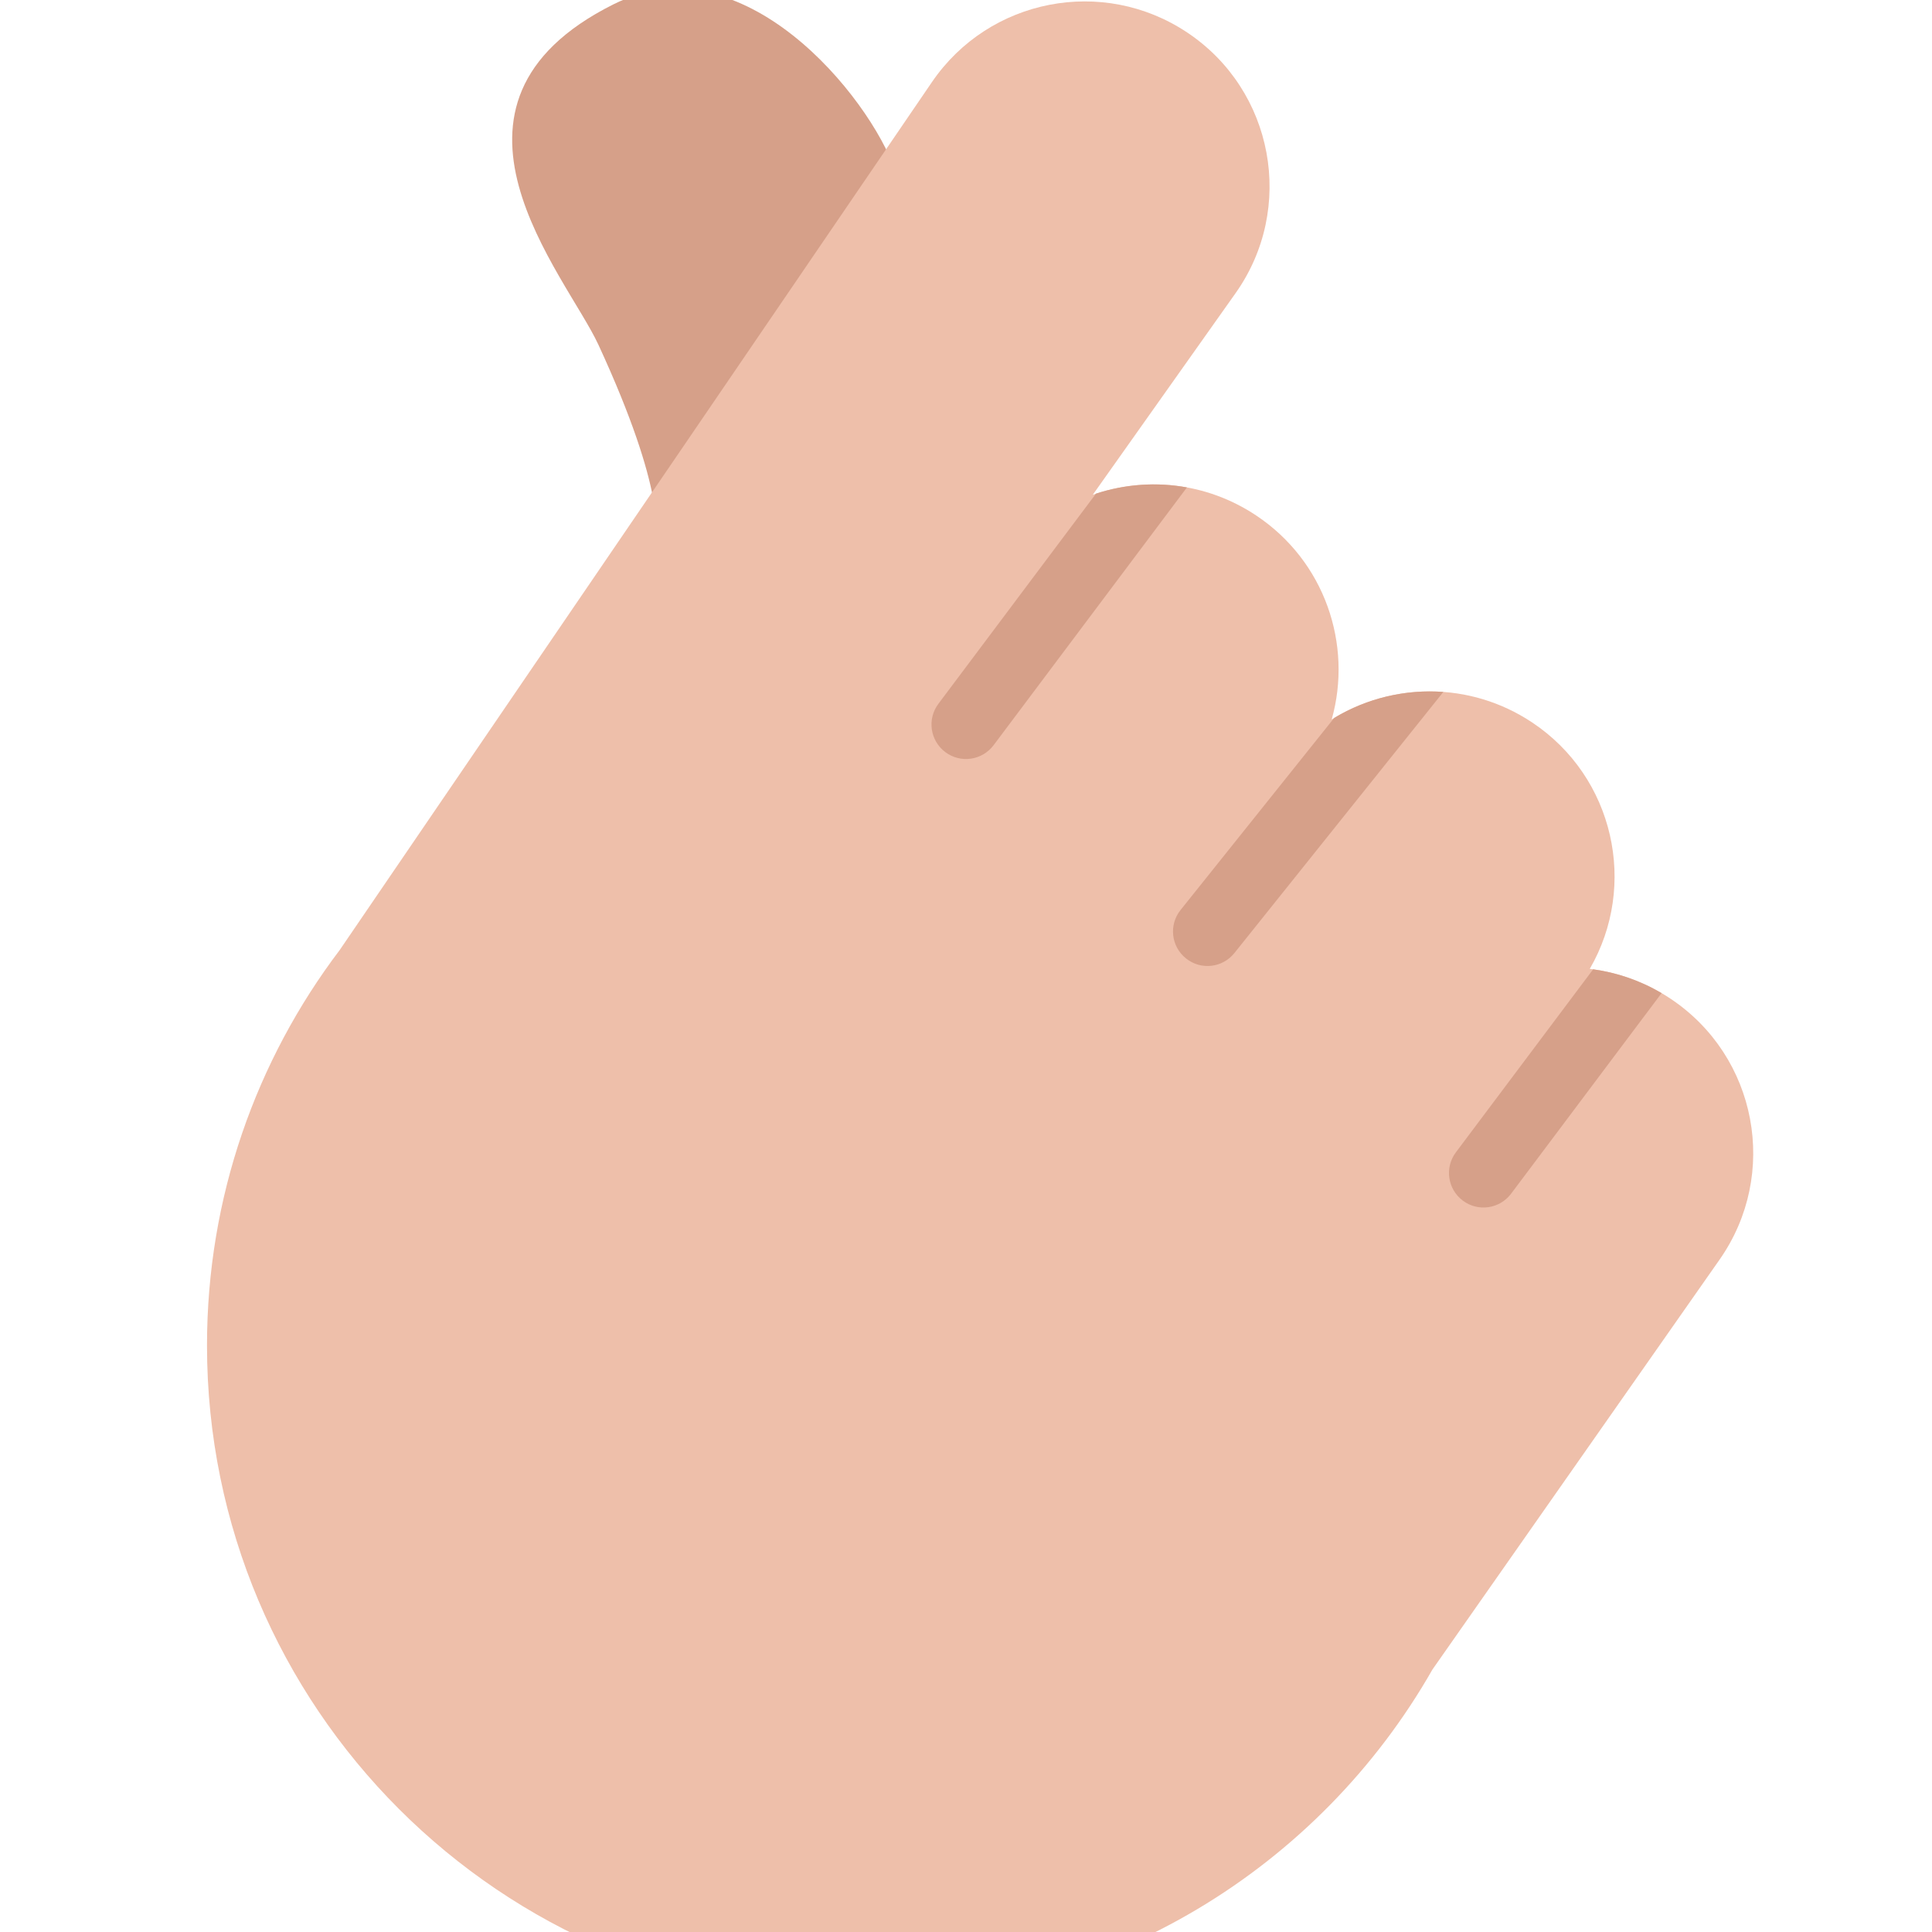 <svg viewBox="2 2 28 28" xmlns="http://www.w3.org/2000/svg">
<path d="M10.89 2.063C12.759 1.128 14.599 3.396 14.976 4.476L11.498 9.758C11.498 9.758 11.67 9.156 10.673 6.997C10.203 5.98 7.99 3.513 10.89 2.063Z" fill="#D6A089"/>
<path d="M15.506 3.19L6.923 15.769C5.716 17.362 5 19.347 5 21.5C5 26.747 9.253 31 14.5 31C18.039 31 21.125 29.065 22.76 26.196L26.923 20.253C27.788 19.017 27.467 17.312 26.212 16.475C25.848 16.232 25.447 16.09 25.04 16.042C25.741 14.832 25.393 13.262 24.206 12.471C23.303 11.869 22.166 11.887 21.3 12.427C21.606 11.341 21.2 10.133 20.206 9.471C19.48 8.987 18.604 8.904 17.838 9.17L19.906 6.25C20.779 5.018 20.462 3.308 19.206 2.471C17.984 1.656 16.334 1.977 15.506 3.19Z" fill="#EEBFAA"/>
<path d="M17.884 9.154L15.6 12.2C15.434 12.421 15.479 12.734 15.7 12.9C15.921 13.066 16.234 13.021 16.4 12.8L19.202 9.064C18.76 8.983 18.306 9.016 17.884 9.154Z" fill="#D6A089"/>
<path d="M21.336 12.405L19.11 15.188C18.937 15.403 18.972 15.718 19.188 15.89C19.403 16.063 19.718 16.028 19.89 15.812L22.918 12.028C22.367 11.987 21.812 12.118 21.336 12.405Z" fill="#D6A089"/>
<path d="M23.1 18.7L25.089 16.048C25.43 16.095 25.767 16.209 26.081 16.393L23.9 19.3C23.734 19.521 23.421 19.566 23.2 19.4C22.979 19.234 22.934 18.921 23.1 18.7Z" fill="#D6A089"/>
</svg>
